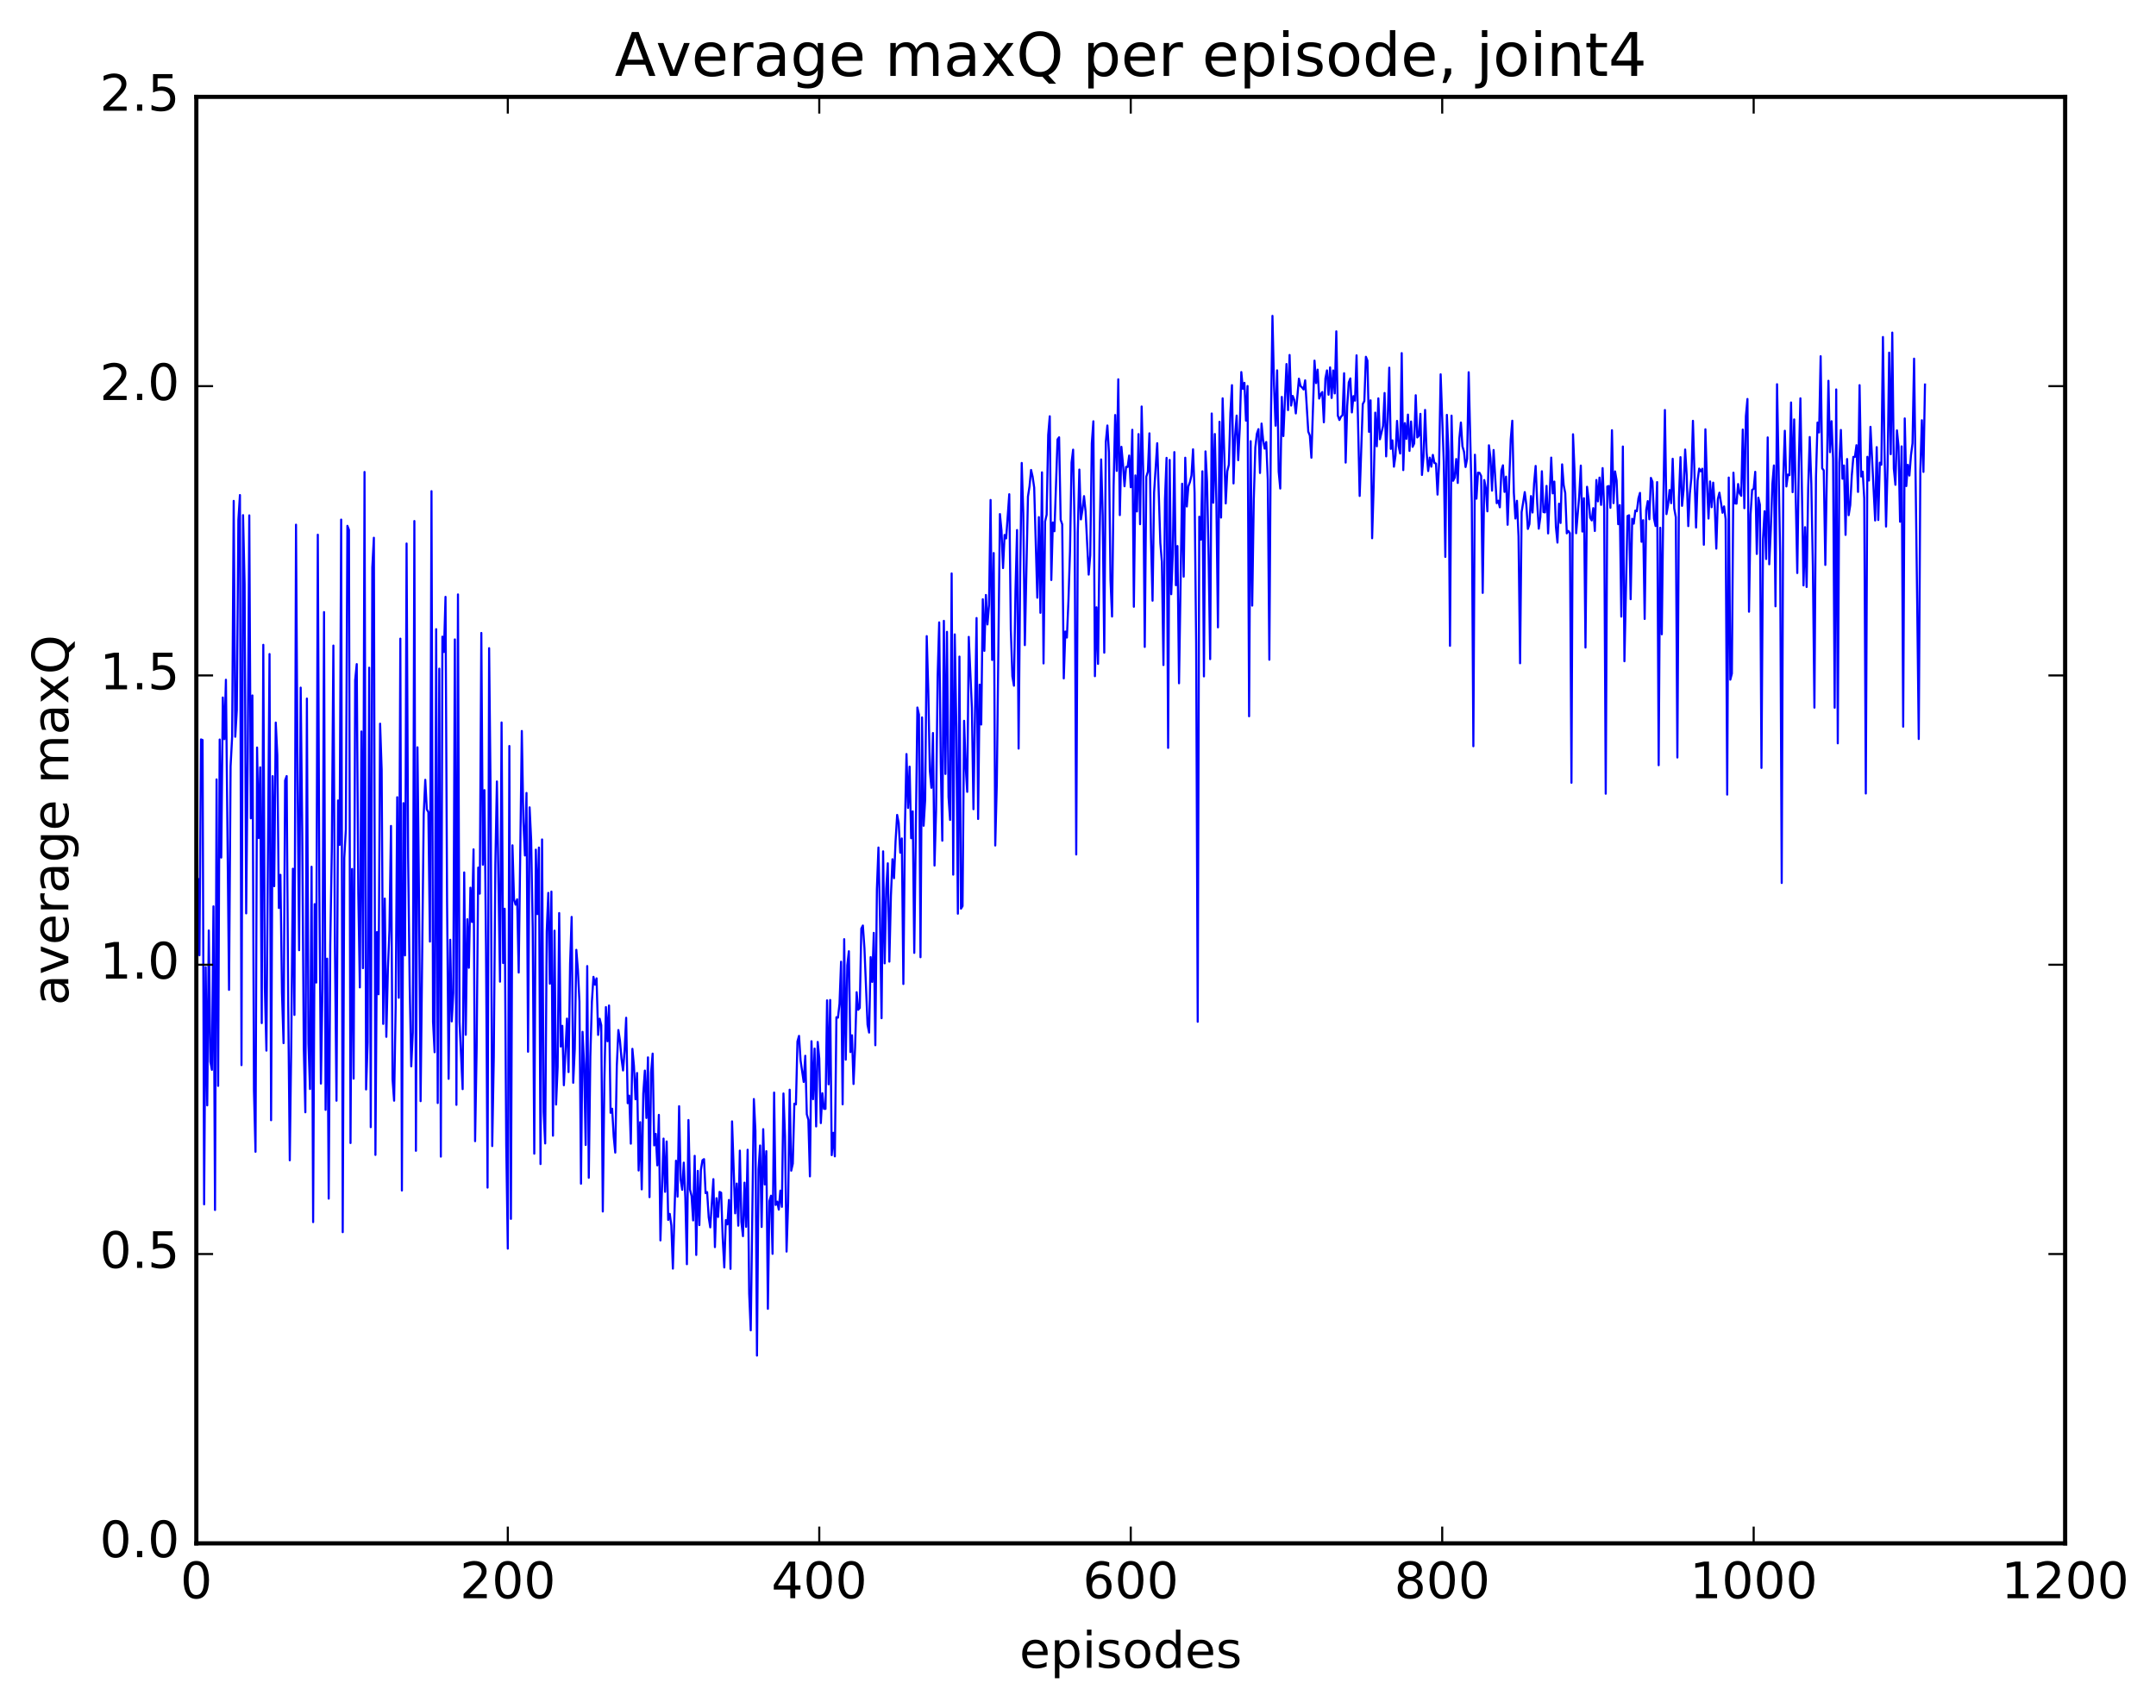 <?xml version="1.0" encoding="utf-8" standalone="no"?>
<!DOCTYPE svg PUBLIC "-//W3C//DTD SVG 1.1//EN"
  "http://www.w3.org/Graphics/SVG/1.1/DTD/svg11.dtd">
<!-- Created with matplotlib (http://matplotlib.org/) -->
<svg height="408pt" version="1.1" viewBox="0 0 515 408" width="515pt" xmlns="http://www.w3.org/2000/svg" xmlns:xlink="http://www.w3.org/1999/xlink">
 <defs>
  <style type="text/css">
*{stroke-linecap:butt;stroke-linejoin:round;stroke-miterlimit:100000;}
  </style>
 </defs>
 <g id="figure_1">
  <g id="patch_1">
   <path d="M 0 408.169 
L 515.768 408.169 
L 515.768 0 
L 0 0 
z
" style="fill:#ffffff;"/>
  </g>
  <g id="axes_1">
   <g id="patch_2">
    <path d="M 46.898 368.742 
L 493.298 368.742 
L 493.298 23.142 
L 46.898 23.142 
z
" style="fill:#ffffff;"/>
   </g>
   <g id="line2d_1">
    <path clip-path="url(#pb7179907a4)" d="M 47.27 210.047 
L 47.642 228.24 
L 48.014 176.662 
L 48.386 176.809 
L 48.758 287.751 
L 49.13 231.099 
L 49.502 264.099 
L 49.873 222.312 
L 50.245 253.659 
L 50.617 255.606 
L 50.989 216.553 
L 51.361 289.093 
L 51.733 186.225 
L 52.105 259.446 
L 52.477 176.69 
L 52.849 204.896 
L 53.221 166.652 
L 53.593 176.593 
L 53.965 162.409 
L 54.709 236.499 
L 55.081 183.086 
L 55.453 175.971 
L 55.825 119.677 
L 56.197 176.025 
L 56.569 169.634 
L 56.941 124.214 
L 57.313 118.279 
L 57.685 254.487 
L 58.057 123.08 
L 58.429 139.57 
L 58.801 218.23 
L 59.173 180.861 
L 59.545 123.134 
L 59.917 195.523 
L 60.289 166.16 
L 60.661 260.439 
L 61.033 275.187 
L 61.406 178.601 
L 61.778 200.237 
L 62.15 183.337 
L 62.522 244.445 
L 62.894 154.064 
L 63.266 235.967 
L 63.638 251.019 
L 64.382 156.265 
L 64.754 267.649 
L 65.126 185.44 
L 65.498 211.741 
L 65.87 172.641 
L 66.242 180.422 
L 66.614 216.949 
L 66.986 209.016 
L 67.358 237.252 
L 67.73 249.237 
L 68.102 186.469 
L 68.474 185.424 
L 68.846 239.963 
L 69.218 277.227 
L 69.59 247.71 
L 69.962 207.559 
L 70.334 242.487 
L 70.706 125.362 
L 71.078 186.079 
L 71.45 227.028 
L 71.822 164.291 
L 72.194 199.054 
L 72.566 250.469 
L 72.938 265.755 
L 73.309 166.907 
L 73.681 249.289 
L 74.053 260.195 
L 74.425 207.086 
L 74.797 291.991 
L 75.169 216.021 
L 75.541 234.762 
L 75.913 127.751 
L 76.285 213.295 
L 76.657 258.899 
L 77.029 236.19 
L 77.401 146.241 
L 77.773 265.173 
L 78.145 229.049 
L 78.517 286.384 
L 78.889 225.874 
L 79.261 202.717 
L 79.633 154.242 
L 80.005 226.128 
L 80.377 262.987 
L 80.749 191.249 
L 81.121 201.875 
L 81.493 124.144 
L 81.865 294.401 
L 82.237 205.012 
L 82.609 198.237 
L 82.981 125.635 
L 83.353 126.601 
L 83.725 273.098 
L 84.097 207.624 
L 84.469 257.715 
L 84.841 162.495 
L 85.213 158.673 
L 85.585 213.36 
L 85.957 235.917 
L 86.329 174.771 
L 86.701 231.323 
L 87.073 112.764 
L 87.445 260.297 
L 87.817 249.082 
L 88.189 159.525 
L 88.561 269.304 
L 88.933 135.553 
L 89.305 128.481 
L 89.677 275.934 
L 90.049 222.689 
L 90.421 237.554 
L 90.793 172.906 
L 91.165 183.91 
L 91.537 244.639 
L 91.909 214.692 
L 92.281 247.727 
L 92.653 231.681 
L 93.025 222.275 
L 93.397 197.336 
L 93.769 257.843 
L 94.141 262.985 
L 94.513 240.457 
L 94.885 190.471 
L 95.257 238.398 
L 95.629 152.587 
L 96.001 284.44 
L 96.374 191.89 
L 96.746 228.267 
L 97.118 129.859 
L 97.49 204.865 
L 97.862 235.574 
L 98.234 254.78 
L 98.606 246.649 
L 98.978 124.487 
L 99.35 274.954 
L 99.722 178.552 
L 100.094 215.034 
L 100.466 263.094 
L 101.21 194.631 
L 101.582 186.321 
L 101.954 193.387 
L 102.326 194.056 
L 102.698 224.972 
L 103.07 117.353 
L 103.442 244.167 
L 103.814 251.406 
L 104.186 150.328 
L 104.558 263.539 
L 104.93 159.758 
L 105.302 276.344 
L 105.674 152.109 
L 106.046 155.773 
L 106.418 142.602 
L 106.79 215.331 
L 107.162 257.758 
L 107.534 224.527 
L 107.906 244.039 
L 108.278 237.295 
L 108.65 152.772 
L 109.022 263.974 
L 109.394 142.022 
L 109.766 244.195 
L 110.51 260.225 
L 110.882 208.444 
L 111.254 247.234 
L 111.626 219.624 
L 111.998 231.224 
L 112.37 212.092 
L 112.742 220.29 
L 113.114 202.935 
L 113.486 272.653 
L 113.858 250.41 
L 114.23 207.291 
L 114.602 213.519 
L 114.974 151.228 
L 115.346 206.607 
L 115.718 188.779 
L 116.09 226.176 
L 116.462 283.751 
L 116.834 154.867 
L 117.206 191.116 
L 117.578 273.823 
L 117.95 252.554 
L 118.322 206.603 
L 118.694 186.711 
L 119.438 234.547 
L 119.809 172.616 
L 120.181 230.094 
L 120.553 217.125 
L 120.925 273.6 
L 121.297 298.334 
L 121.669 178.239 
L 122.041 291.223 
L 122.413 201.969 
L 122.785 214.907 
L 123.157 216.149 
L 123.529 214.871 
L 123.901 232.366 
L 124.645 174.651 
L 125.017 196.332 
L 125.389 204.394 
L 125.761 189.459 
L 126.133 251.283 
L 126.505 192.897 
L 126.877 200.664 
L 127.249 221.819 
L 127.621 275.642 
L 127.993 203.008 
L 128.365 218.401 
L 128.738 202.504 
L 129.109 278.122 
L 129.482 200.564 
L 129.853 265.69 
L 130.226 273.197 
L 130.597 222.543 
L 130.97 213.334 
L 131.341 235.036 
L 131.714 213.022 
L 132.085 271.347 
L 132.458 222.355 
L 132.829 263.912 
L 133.202 254.954 
L 133.573 218.153 
L 133.946 250.043 
L 134.317 245.098 
L 134.69 259.289 
L 135.434 243.369 
L 135.805 256.141 
L 136.178 230.258 
L 136.549 219.075 
L 136.922 258.701 
L 137.293 250.679 
L 137.666 226.94 
L 138.037 231.624 
L 138.41 239.29 
L 138.781 282.818 
L 139.154 246.532 
L 139.525 254.374 
L 139.898 273.564 
L 140.269 230.819 
L 140.642 281.399 
L 141.013 252.391 
L 141.386 239.341 
L 141.757 233.389 
L 142.13 235.269 
L 142.501 233.753 
L 142.874 247.269 
L 143.245 243.398 
L 143.618 244.949 
L 143.989 289.461 
L 144.362 258.517 
L 144.733 240.618 
L 145.106 248.787 
L 145.477 240.237 
L 145.85 265.877 
L 146.221 264.901 
L 146.594 271.536 
L 146.965 275.386 
L 147.338 254.658 
L 147.709 246.106 
L 148.082 248.566 
L 148.453 252.895 
L 148.826 255.761 
L 149.197 250.987 
L 149.57 243.169 
L 149.941 263.581 
L 150.314 261.773 
L 150.685 273.256 
L 151.058 250.592 
L 151.429 254.653 
L 151.802 262.654 
L 152.173 256.367 
L 152.546 279.662 
L 152.917 268.115 
L 153.29 284.173 
L 153.661 261.288 
L 154.034 255.789 
L 154.405 267.115 
L 154.778 252.632 
L 155.149 286.033 
L 155.522 256.26 
L 155.893 251.734 
L 156.266 273.663 
L 156.637 270.917 
L 157.01 278.432 
L 157.381 266.37 
L 157.754 296.366 
L 158.498 272.038 
L 158.869 284.765 
L 159.242 272.724 
L 159.613 291.462 
L 159.986 290.025 
L 160.357 292.783 
L 160.73 303.105 
L 161.474 277.329 
L 161.845 285.903 
L 162.218 264.301 
L 162.589 281.861 
L 162.962 284.276 
L 163.333 277.784 
L 163.706 286.184 
L 164.077 302.055 
L 164.45 267.601 
L 164.821 284.229 
L 165.194 285.731 
L 165.565 291.591 
L 165.938 276.16 
L 166.31 299.839 
L 166.681 279.752 
L 167.054 292.71 
L 167.425 279.472 
L 167.798 277.203 
L 168.169 276.948 
L 168.542 285.065 
L 168.913 284.829 
L 169.286 290.833 
L 169.657 293.25 
L 170.401 281.73 
L 170.774 297.967 
L 171.145 286.277 
L 171.518 290.765 
L 171.889 284.772 
L 172.262 284.98 
L 172.633 295.824 
L 173.006 302.834 
L 173.377 291.505 
L 173.75 292.533 
L 174.121 286.703 
L 174.494 303.163 
L 174.865 267.925 
L 175.609 289.897 
L 175.982 282.78 
L 176.353 292.85 
L 176.726 274.909 
L 177.097 291.939 
L 177.47 295.351 
L 177.841 282.566 
L 178.214 293.123 
L 178.585 274.701 
L 178.958 309.113 
L 179.329 317.853 
L 180.073 262.59 
L 180.446 270.193 
L 180.817 323.885 
L 181.19 279.392 
L 181.561 273.682 
L 181.934 293.155 
L 182.305 269.786 
L 182.678 282.996 
L 183.049 275.045 
L 183.422 312.706 
L 183.793 286.959 
L 184.166 285.683 
L 184.537 299.574 
L 184.91 261.039 
L 185.281 287.894 
L 185.654 287.101 
L 186.025 288.999 
L 186.398 284.474 
L 186.769 288.345 
L 187.142 261.258 
L 187.513 271.432 
L 187.886 299.033 
L 188.257 287.421 
L 188.63 260.36 
L 189.001 279.703 
L 189.374 278.023 
L 189.745 263.698 
L 190.118 263.868 
L 190.489 248.823 
L 190.862 247.497 
L 191.233 253.387 
L 191.977 258.508 
L 192.35 252.252 
L 192.721 266.227 
L 193.094 267.572 
L 193.465 281.064 
L 193.838 248.774 
L 194.209 262.626 
L 194.582 250.529 
L 194.953 269.136 
L 195.326 248.947 
L 195.697 252.897 
L 196.07 268.335 
L 196.441 261.201 
L 196.814 264.932 
L 197.185 264.94 
L 197.558 239.008 
L 197.929 259.07 
L 198.302 238.92 
L 198.673 275.997 
L 199.046 270.654 
L 199.417 276.287 
L 199.79 243.042 
L 200.161 243.153 
L 200.534 239.808 
L 200.905 229.778 
L 201.278 263.857 
L 201.649 224.39 
L 202.022 253.188 
L 202.393 230.643 
L 202.766 227.276 
L 203.137 251.363 
L 203.51 247.348 
L 203.881 258.997 
L 204.254 250.262 
L 204.625 237.062 
L 204.998 241.267 
L 205.369 240.809 
L 205.742 221.865 
L 206.113 221.129 
L 206.486 226.548 
L 207.23 244.81 
L 207.601 246.711 
L 207.974 228.677 
L 208.345 234.602 
L 208.718 222.887 
L 209.089 249.733 
L 209.462 212.402 
L 209.833 202.493 
L 210.206 219.563 
L 210.577 243.277 
L 210.95 203.407 
L 211.321 230.167 
L 211.694 212.329 
L 212.065 206.265 
L 212.438 229.765 
L 212.81 214.088 
L 213.181 205.292 
L 213.554 209.826 
L 213.925 200.921 
L 214.298 194.703 
L 214.669 196.636 
L 215.042 203.727 
L 215.413 200.324 
L 215.786 235.104 
L 216.157 197.734 
L 216.53 180.161 
L 216.901 193.04 
L 217.274 183.176 
L 217.645 200.267 
L 218.018 193.851 
L 218.389 227.667 
L 219.133 169.041 
L 219.506 170.746 
L 219.877 228.703 
L 220.25 171.406 
L 220.621 197.296 
L 220.994 191.084 
L 221.365 151.988 
L 221.738 165.03 
L 222.109 184.17 
L 222.482 188.224 
L 222.853 175.135 
L 223.226 206.805 
L 223.597 193.646 
L 223.97 161.636 
L 224.341 148.7 
L 224.714 182.025 
L 225.085 200.867 
L 225.458 148.336 
L 225.829 184.916 
L 226.202 150.962 
L 226.573 190.388 
L 226.946 195.904 
L 227.317 137.006 
L 227.69 208.977 
L 228.061 151.573 
L 228.434 173.521 
L 228.805 218.302 
L 229.178 156.875 
L 229.549 217.101 
L 229.922 216.495 
L 230.293 172.217 
L 230.666 183.062 
L 231.037 189.195 
L 231.41 152.167 
L 232.154 169.183 
L 232.525 193.34 
L 233.269 147.662 
L 233.642 195.673 
L 234.013 163.572 
L 234.386 173.11 
L 234.757 143.18 
L 235.13 155.509 
L 235.501 142.151 
L 235.874 149.199 
L 236.245 144.605 
L 236.618 119.455 
L 236.989 157.681 
L 237.362 132.131 
L 237.733 202.013 
L 238.106 187.202 
L 238.85 122.823 
L 239.221 126.693 
L 239.594 135.731 
L 239.965 127.81 
L 240.338 128.644 
L 241.082 118.083 
L 241.453 150.475 
L 241.826 161.591 
L 242.197 163.837 
L 242.57 140.963 
L 242.941 126.64 
L 243.314 178.857 
L 243.685 137.357 
L 244.058 110.609 
L 244.429 122.662 
L 244.802 154.136 
L 245.546 118.648 
L 245.917 116.217 
L 246.29 112.285 
L 246.661 113.889 
L 247.034 116.502 
L 247.778 142.807 
L 248.149 123.554 
L 248.522 146.416 
L 248.893 112.853 
L 249.266 158.511 
L 249.637 124.602 
L 250.01 122.983 
L 250.381 103.916 
L 250.754 99.458 
L 251.125 138.58 
L 251.498 124.831 
L 251.869 126.929 
L 252.613 104.994 
L 252.986 104.482 
L 253.357 124.179 
L 253.73 125.277 
L 254.101 162.095 
L 254.474 150.893 
L 254.845 152.327 
L 255.218 143.498 
L 255.589 131.686 
L 255.962 110.495 
L 256.334 107.433 
L 256.705 127.254 
L 257.077 204.163 
L 257.45 127.285 
L 257.822 112.192 
L 258.193 124.1 
L 258.565 121.775 
L 258.938 118.538 
L 259.31 122.168 
L 260.053 137.293 
L 260.425 132.69 
L 260.798 105.919 
L 261.17 100.656 
L 261.541 161.559 
L 261.913 145.105 
L 262.286 158.621 
L 262.658 128.139 
L 263.029 109.771 
L 263.401 123.157 
L 263.774 155.943 
L 264.146 105.584 
L 264.517 101.662 
L 264.889 108.064 
L 265.262 138.589 
L 265.634 147.309 
L 266.005 116.113 
L 266.377 99.158 
L 266.75 112.509 
L 267.122 90.625 
L 267.493 123.072 
L 267.865 106.748 
L 268.238 110.832 
L 268.61 116.186 
L 268.981 111.555 
L 269.353 111.576 
L 269.726 108.839 
L 270.098 116.418 
L 270.469 102.686 
L 270.841 144.967 
L 271.214 113.584 
L 271.586 122.199 
L 271.957 103.717 
L 272.329 125.243 
L 272.702 97.122 
L 273.074 112.762 
L 273.445 154.564 
L 273.817 113.894 
L 274.19 112.714 
L 274.562 103.533 
L 274.933 128.437 
L 275.305 143.521 
L 275.678 117.652 
L 276.421 105.898 
L 277.166 129.756 
L 277.538 134.283 
L 277.909 158.898 
L 278.281 119.193 
L 278.654 109.395 
L 279.026 178.69 
L 279.397 109.887 
L 279.769 141.976 
L 280.142 132.452 
L 280.514 108.018 
L 280.885 139.821 
L 281.257 130.463 
L 281.63 163.252 
L 282.373 115.576 
L 282.745 137.778 
L 283.118 109.363 
L 283.49 121.016 
L 283.861 116.202 
L 284.233 115.197 
L 284.606 113.605 
L 284.978 107.355 
L 285.349 117.694 
L 285.721 153.624 
L 286.094 244.125 
L 286.466 123.462 
L 286.837 128.939 
L 287.209 112.602 
L 287.582 161.607 
L 287.954 107.849 
L 288.325 115.024 
L 288.697 132.828 
L 289.07 157.481 
L 289.442 98.793 
L 289.813 120.115 
L 290.185 103.693 
L 290.558 120.164 
L 290.93 149.891 
L 291.301 100.777 
L 291.673 123.66 
L 292.046 95.169 
L 292.789 120.281 
L 293.161 112.591 
L 293.534 111.036 
L 293.906 98.572 
L 294.277 92.023 
L 294.649 115.504 
L 295.022 104.134 
L 295.394 99.292 
L 295.765 109.951 
L 296.137 102.312 
L 296.51 88.895 
L 296.882 92.924 
L 297.253 91.464 
L 297.625 100.502 
L 297.998 92.226 
L 298.37 171.135 
L 298.741 105.412 
L 299.113 144.698 
L 299.486 119.421 
L 299.858 106.877 
L 300.229 103.644 
L 300.601 102.533 
L 300.974 113.006 
L 301.346 101.198 
L 301.717 105.117 
L 302.089 107.19 
L 302.462 105.607 
L 302.834 114.656 
L 303.205 157.629 
L 303.577 100.408 
L 303.95 75.468 
L 304.322 92.061 
L 304.693 101.708 
L 305.065 88.491 
L 305.438 112.697 
L 305.81 116.726 
L 306.182 94.832 
L 306.553 104.195 
L 307.298 86.977 
L 307.67 97.983 
L 308.041 84.811 
L 308.413 96.907 
L 308.786 94.597 
L 309.158 95.546 
L 309.529 98.777 
L 310.274 90.474 
L 310.646 92.232 
L 311.017 92.569 
L 311.389 93.058 
L 311.762 90.874 
L 312.505 103.128 
L 312.877 104.062 
L 313.25 109.361 
L 313.993 86.162 
L 314.365 91.527 
L 314.738 88.319 
L 315.11 95.224 
L 315.481 94.193 
L 315.853 93.66 
L 316.226 100.894 
L 316.598 90.424 
L 316.969 88.5 
L 317.341 94.31 
L 317.714 87.784 
L 318.086 95.086 
L 318.457 88.508 
L 318.829 93.993 
L 319.202 79.167 
L 319.574 99.313 
L 319.945 100.352 
L 320.317 99.543 
L 320.69 99.22 
L 321.062 89.174 
L 321.433 110.527 
L 321.805 97.023 
L 322.178 91.37 
L 322.55 90.413 
L 322.921 98.541 
L 323.293 94.642 
L 323.666 95.735 
L 324.038 84.899 
L 324.781 118.497 
L 325.526 96.541 
L 325.897 95.831 
L 326.269 85.247 
L 326.642 86.185 
L 327.014 103.181 
L 327.385 95.648 
L 327.757 128.599 
L 328.13 115.946 
L 328.502 98.591 
L 328.873 106.638 
L 329.245 95.179 
L 329.618 104.953 
L 330.361 101.799 
L 330.733 93.896 
L 331.106 109.04 
L 331.478 100.059 
L 331.849 87.847 
L 332.221 107.249 
L 332.594 105.211 
L 332.966 111.507 
L 333.337 108.877 
L 333.709 100.562 
L 334.082 106.573 
L 334.454 108.359 
L 334.825 84.366 
L 335.197 112.321 
L 335.57 101.094 
L 335.942 104.851 
L 336.313 99.055 
L 336.685 107.734 
L 337.058 100.709 
L 337.43 106.765 
L 337.801 105.96 
L 338.173 94.433 
L 338.546 104.523 
L 338.918 104.092 
L 339.289 98.875 
L 339.661 113.48 
L 340.034 109.033 
L 340.406 97.944 
L 340.777 108.16 
L 341.149 112.546 
L 341.522 109.334 
L 341.894 111.503 
L 342.265 108.682 
L 342.637 110.603 
L 343.01 110.761 
L 343.382 118.17 
L 343.753 110.708 
L 344.125 89.43 
L 344.87 110.257 
L 345.241 133.061 
L 345.613 99.124 
L 345.986 107.859 
L 346.358 154.3 
L 346.729 99.304 
L 347.101 114.875 
L 347.474 114.134 
L 347.846 109.667 
L 348.217 115.388 
L 348.589 104.801 
L 348.962 100.949 
L 349.334 106.644 
L 349.705 107.924 
L 350.077 111.589 
L 350.45 109.609 
L 350.822 88.935 
L 351.565 120.155 
L 351.938 178.297 
L 352.31 108.649 
L 352.682 119.147 
L 353.053 112.923 
L 353.425 112.984 
L 353.798 113.732 
L 354.17 141.658 
L 354.541 114.691 
L 354.913 116.572 
L 355.286 122.169 
L 355.658 106.389 
L 356.029 109.478 
L 356.401 117.231 
L 356.774 107.513 
L 357.517 120.221 
L 357.889 119.63 
L 358.262 121.211 
L 358.634 112.407 
L 359.005 111.168 
L 359.377 117.528 
L 359.75 113.885 
L 360.122 125.384 
L 360.865 104.978 
L 361.238 100.52 
L 361.61 117.71 
L 361.981 123.878 
L 362.353 119.65 
L 362.726 128.125 
L 363.098 158.472 
L 363.469 122.362 
L 364.214 117.573 
L 364.586 120.592 
L 364.957 126.377 
L 365.329 125.23 
L 365.702 118.522 
L 366.074 122.452 
L 366.445 115.493 
L 366.817 111.325 
L 367.19 120.14 
L 367.562 126.319 
L 367.933 123.567 
L 368.305 112.594 
L 368.678 122.343 
L 369.05 122.429 
L 369.421 116.09 
L 369.793 127.448 
L 370.538 109.332 
L 370.909 117.875 
L 371.281 115.063 
L 371.654 125.841 
L 372.026 129.64 
L 372.397 120.341 
L 372.769 124.954 
L 373.142 110.947 
L 373.514 115.918 
L 373.885 117.803 
L 374.257 127.431 
L 374.63 126.852 
L 375.002 127.373 
L 375.373 187.02 
L 375.745 103.756 
L 376.118 112.796 
L 376.49 127.405 
L 377.233 118.364 
L 377.606 111.234 
L 377.978 126.997 
L 378.349 119.036 
L 378.721 154.716 
L 379.094 116.304 
L 379.466 119.31 
L 379.837 123.698 
L 380.209 124.338 
L 380.582 121.4 
L 380.954 126.866 
L 381.325 114.685 
L 381.697 119.79 
L 382.07 114.112 
L 382.442 120.635 
L 382.813 111.842 
L 383.185 121.387 
L 383.558 189.636 
L 383.93 116.235 
L 384.301 116.124 
L 384.673 121.33 
L 385.046 102.785 
L 385.418 120.211 
L 385.789 112.634 
L 386.161 114.813 
L 386.534 125.243 
L 386.906 120.673 
L 387.277 147.324 
L 387.649 106.682 
L 388.022 157.989 
L 388.765 123.281 
L 389.137 123.108 
L 389.51 143.164 
L 389.882 123.945 
L 390.253 125.122 
L 390.625 121.982 
L 390.998 122.148 
L 391.37 119.077 
L 391.741 117.763 
L 392.113 129.446 
L 392.486 124.287 
L 392.858 147.882 
L 393.229 121.884 
L 393.601 119.72 
L 393.974 124.068 
L 394.346 114.18 
L 394.717 115.106 
L 395.089 123.861 
L 395.462 125.674 
L 395.834 115.181 
L 396.205 182.827 
L 396.577 126.091 
L 396.95 151.542 
L 397.322 119.729 
L 397.693 97.959 
L 398.065 122.839 
L 398.438 120.719 
L 398.81 117.072 
L 399.182 120.222 
L 399.553 109.607 
L 399.925 121.504 
L 400.298 123.578 
L 400.67 180.986 
L 401.041 118.899 
L 401.413 109.224 
L 401.786 120.863 
L 402.158 116.995 
L 402.529 107.403 
L 402.901 113.626 
L 403.274 125.704 
L 403.646 117.958 
L 404.017 114.133 
L 404.389 100.541 
L 405.134 126.041 
L 405.505 114.82 
L 405.877 111.961 
L 406.25 112.615 
L 406.622 111.988 
L 406.993 130.153 
L 407.365 102.569 
L 407.738 115.243 
L 408.11 123.894 
L 408.481 115.027 
L 408.853 121.192 
L 409.226 115.319 
L 409.598 120.855 
L 409.969 131.081 
L 410.341 119.214 
L 410.714 117.712 
L 411.457 122.517 
L 411.829 120.99 
L 412.202 124.038 
L 412.574 189.847 
L 412.945 114.099 
L 413.317 162.388 
L 413.69 160.926 
L 414.062 112.932 
L 414.433 120.277 
L 414.805 120.334 
L 415.178 115.643 
L 415.55 117.878 
L 415.921 118.47 
L 416.293 102.633 
L 416.666 121.424 
L 417.038 99.442 
L 417.409 95.325 
L 417.781 146.158 
L 418.154 122.958 
L 418.526 117.041 
L 418.897 116.793 
L 419.269 112.728 
L 419.642 132.354 
L 420.014 118.914 
L 420.385 120.585 
L 420.757 183.476 
L 421.13 128.77 
L 421.502 122.138 
L 421.873 133.562 
L 422.245 104.506 
L 422.618 134.825 
L 422.99 126.665 
L 423.361 115.692 
L 423.733 111.205 
L 424.106 144.86 
L 424.478 91.799 
L 425.221 132.312 
L 425.594 210.965 
L 425.966 113.972 
L 426.337 102.916 
L 426.709 116.229 
L 427.082 113.387 
L 427.454 113.539 
L 427.825 96.158 
L 428.197 117.597 
L 428.57 100.208 
L 429.313 136.911 
L 429.685 110.475 
L 430.058 95.166 
L 430.801 139.876 
L 431.173 125.962 
L 431.546 140.242 
L 431.918 116.621 
L 432.289 104.412 
L 432.661 115.54 
L 433.034 135.257 
L 433.406 169.071 
L 433.777 114.081 
L 434.149 100.956 
L 434.522 103.324 
L 434.894 85.113 
L 435.265 111.909 
L 435.637 112.371 
L 436.01 134.975 
L 436.753 90.979 
L 437.125 108.04 
L 437.498 100.637 
L 437.87 109.596 
L 438.241 169.094 
L 438.613 93.045 
L 438.986 177.602 
L 439.358 110.508 
L 439.729 102.728 
L 440.101 114.388 
L 440.474 111.21 
L 440.846 127.798 
L 441.217 109.675 
L 441.589 123.096 
L 441.962 120.705 
L 442.334 113.618 
L 442.705 109.169 
L 443.077 109.162 
L 443.45 106.365 
L 443.822 117.533 
L 444.193 92.023 
L 444.565 113.853 
L 444.938 112.683 
L 445.31 119.103 
L 445.682 189.587 
L 446.053 109.146 
L 446.425 114.815 
L 446.798 101.978 
L 447.541 116.854 
L 447.913 124.358 
L 448.286 106.833 
L 448.658 124.248 
L 449.029 110.545 
L 449.401 111.035 
L 449.774 80.518 
L 450.146 107.644 
L 450.517 125.807 
L 450.889 111.216 
L 451.262 84.251 
L 451.634 108.517 
L 452.005 79.463 
L 452.377 111.952 
L 452.75 115.832 
L 453.122 102.83 
L 453.493 106.602 
L 453.865 124.659 
L 454.238 106.649 
L 454.61 173.615 
L 454.981 99.972 
L 455.353 116.136 
L 455.726 111.051 
L 456.098 113.624 
L 456.469 108.781 
L 456.841 105.917 
L 457.214 85.69 
L 457.957 144.111 
L 458.329 176.563 
L 458.702 112.566 
L 459.074 100.404 
L 459.445 112.751 
L 459.817 91.876 
L 459.817 91.876 
" style="fill:none;stroke:#0000ff;stroke-linecap:square;stroke-width:0.5;"/>
   </g>
   <g id="patch_3">
    <path d="M 46.898 368.742 
L 46.898 23.142 
" style="fill:none;stroke:#000000;stroke-linecap:square;stroke-linejoin:miter;"/>
   </g>
   <g id="patch_4">
    <path d="M 493.298 368.742 
L 493.298 23.142 
" style="fill:none;stroke:#000000;stroke-linecap:square;stroke-linejoin:miter;"/>
   </g>
   <g id="patch_5">
    <path d="M 46.898 368.742 
L 493.298 368.742 
" style="fill:none;stroke:#000000;stroke-linecap:square;stroke-linejoin:miter;"/>
   </g>
   <g id="patch_6">
    <path d="M 46.898 23.142 
L 493.298 23.142 
" style="fill:none;stroke:#000000;stroke-linecap:square;stroke-linejoin:miter;"/>
   </g>
   <g id="matplotlib.axis_1">
    <g id="xtick_1">
     <g id="line2d_2">
      <defs>
       <path d="M 0 0 
L 0 -4 
" id="mc42d81609d" style="stroke:#000000;stroke-width:0.5;"/>
      </defs>
      <g>
       <use style="stroke:#000000;stroke-width:0.5;" x="46.898" xlink:href="#mc42d81609d" y="368.742"/>
      </g>
     </g>
     <g id="line2d_3">
      <defs>
       <path d="M 0 0 
L 0 4 
" id="mb283b08e21" style="stroke:#000000;stroke-width:0.5;"/>
      </defs>
      <g>
       <use style="stroke:#000000;stroke-width:0.5;" x="46.898" xlink:href="#mb283b08e21" y="23.142"/>
      </g>
     </g>
     <g id="text_1">
      <!-- 0 -->
      <defs>
       <path d="M 31.781 66.406 
Q 24.172 66.406 20.328 58.906 
Q 16.5 51.422 16.5 36.375 
Q 16.5 21.391 20.328 13.891 
Q 24.172 6.391 31.781 6.391 
Q 39.453 6.391 43.281 13.891 
Q 47.125 21.391 47.125 36.375 
Q 47.125 51.422 43.281 58.906 
Q 39.453 66.406 31.781 66.406 
M 31.781 74.219 
Q 44.047 74.219 50.516 64.516 
Q 56.984 54.828 56.984 36.375 
Q 56.984 17.969 50.516 8.266 
Q 44.047 -1.422 31.781 -1.422 
Q 19.531 -1.422 13.062 8.266 
Q 6.594 17.969 6.594 36.375 
Q 6.594 54.828 13.062 64.516 
Q 19.531 74.219 31.781 74.219 
" id="BitstreamVeraSans-Roman-30"/>
      </defs>
      <g transform="translate(43.08 381.86)scale(0.12 -0.12)">
       <use xlink:href="#BitstreamVeraSans-Roman-30"/>
      </g>
     </g>
    </g>
    <g id="xtick_2">
     <g id="line2d_4">
      <g>
       <use style="stroke:#000000;stroke-width:0.5;" x="121.297" xlink:href="#mc42d81609d" y="368.742"/>
      </g>
     </g>
     <g id="line2d_5">
      <g>
       <use style="stroke:#000000;stroke-width:0.5;" x="121.297" xlink:href="#mb283b08e21" y="23.142"/>
      </g>
     </g>
     <g id="text_2">
      <!-- 200 -->
      <defs>
       <path d="M 19.188 8.297 
L 53.609 8.297 
L 53.609 0 
L 7.328 0 
L 7.328 8.297 
Q 12.938 14.109 22.625 23.891 
Q 32.328 33.688 34.812 36.531 
Q 39.547 41.844 41.422 45.531 
Q 43.312 49.219 43.312 52.781 
Q 43.312 58.594 39.234 62.25 
Q 35.156 65.922 28.609 65.922 
Q 23.969 65.922 18.812 64.312 
Q 13.672 62.703 7.812 59.422 
L 7.812 69.391 
Q 13.766 71.781 18.938 73 
Q 24.125 74.219 28.422 74.219 
Q 39.75 74.219 46.484 68.547 
Q 53.219 62.891 53.219 53.422 
Q 53.219 48.922 51.531 44.891 
Q 49.859 40.875 45.406 35.406 
Q 44.188 33.984 37.641 27.219 
Q 31.109 20.453 19.188 8.297 
" id="BitstreamVeraSans-Roman-32"/>
      </defs>
      <g transform="translate(109.845 381.86)scale(0.12 -0.12)">
       <use xlink:href="#BitstreamVeraSans-Roman-32"/>
       <use x="63.623" xlink:href="#BitstreamVeraSans-Roman-30"/>
       <use x="127.246" xlink:href="#BitstreamVeraSans-Roman-30"/>
      </g>
     </g>
    </g>
    <g id="xtick_3">
     <g id="line2d_6">
      <g>
       <use style="stroke:#000000;stroke-width:0.5;" x="195.697" xlink:href="#mc42d81609d" y="368.742"/>
      </g>
     </g>
     <g id="line2d_7">
      <g>
       <use style="stroke:#000000;stroke-width:0.5;" x="195.697" xlink:href="#mb283b08e21" y="23.142"/>
      </g>
     </g>
     <g id="text_3">
      <!-- 400 -->
      <defs>
       <path d="M 37.797 64.312 
L 12.891 25.391 
L 37.797 25.391 
z
M 35.203 72.906 
L 47.609 72.906 
L 47.609 25.391 
L 58.016 25.391 
L 58.016 17.188 
L 47.609 17.188 
L 47.609 0 
L 37.797 0 
L 37.797 17.188 
L 4.891 17.188 
L 4.891 26.703 
z
" id="BitstreamVeraSans-Roman-34"/>
      </defs>
      <g transform="translate(184.245 381.86)scale(0.12 -0.12)">
       <use xlink:href="#BitstreamVeraSans-Roman-34"/>
       <use x="63.623" xlink:href="#BitstreamVeraSans-Roman-30"/>
       <use x="127.246" xlink:href="#BitstreamVeraSans-Roman-30"/>
      </g>
     </g>
    </g>
    <g id="xtick_4">
     <g id="line2d_8">
      <g>
       <use style="stroke:#000000;stroke-width:0.5;" x="270.098" xlink:href="#mc42d81609d" y="368.742"/>
      </g>
     </g>
     <g id="line2d_9">
      <g>
       <use style="stroke:#000000;stroke-width:0.5;" x="270.098" xlink:href="#mb283b08e21" y="23.142"/>
      </g>
     </g>
     <g id="text_4">
      <!-- 600 -->
      <defs>
       <path d="M 33.016 40.375 
Q 26.375 40.375 22.484 35.828 
Q 18.609 31.297 18.609 23.391 
Q 18.609 15.531 22.484 10.953 
Q 26.375 6.391 33.016 6.391 
Q 39.656 6.391 43.531 10.953 
Q 47.406 15.531 47.406 23.391 
Q 47.406 31.297 43.531 35.828 
Q 39.656 40.375 33.016 40.375 
M 52.594 71.297 
L 52.594 62.312 
Q 48.875 64.062 45.094 64.984 
Q 41.312 65.922 37.594 65.922 
Q 27.828 65.922 22.672 59.328 
Q 17.531 52.734 16.797 39.406 
Q 19.672 43.656 24.016 45.922 
Q 28.375 48.188 33.594 48.188 
Q 44.578 48.188 50.953 41.516 
Q 57.328 34.859 57.328 23.391 
Q 57.328 12.156 50.688 5.359 
Q 44.047 -1.422 33.016 -1.422 
Q 20.359 -1.422 13.672 8.266 
Q 6.984 17.969 6.984 36.375 
Q 6.984 53.656 15.188 63.938 
Q 23.391 74.219 37.203 74.219 
Q 40.922 74.219 44.703 73.484 
Q 48.484 72.75 52.594 71.297 
" id="BitstreamVeraSans-Roman-36"/>
      </defs>
      <g transform="translate(258.645 381.86)scale(0.12 -0.12)">
       <use xlink:href="#BitstreamVeraSans-Roman-36"/>
       <use x="63.623" xlink:href="#BitstreamVeraSans-Roman-30"/>
       <use x="127.246" xlink:href="#BitstreamVeraSans-Roman-30"/>
      </g>
     </g>
    </g>
    <g id="xtick_5">
     <g id="line2d_10">
      <g>
       <use style="stroke:#000000;stroke-width:0.5;" x="344.498" xlink:href="#mc42d81609d" y="368.742"/>
      </g>
     </g>
     <g id="line2d_11">
      <g>
       <use style="stroke:#000000;stroke-width:0.5;" x="344.498" xlink:href="#mb283b08e21" y="23.142"/>
      </g>
     </g>
     <g id="text_5">
      <!-- 800 -->
      <defs>
       <path d="M 31.781 34.625 
Q 24.75 34.625 20.719 30.859 
Q 16.703 27.094 16.703 20.516 
Q 16.703 13.922 20.719 10.156 
Q 24.75 6.391 31.781 6.391 
Q 38.812 6.391 42.859 10.172 
Q 46.922 13.969 46.922 20.516 
Q 46.922 27.094 42.891 30.859 
Q 38.875 34.625 31.781 34.625 
M 21.922 38.812 
Q 15.578 40.375 12.031 44.719 
Q 8.5 49.078 8.5 55.328 
Q 8.5 64.062 14.719 69.141 
Q 20.953 74.219 31.781 74.219 
Q 42.672 74.219 48.875 69.141 
Q 55.078 64.062 55.078 55.328 
Q 55.078 49.078 51.531 44.719 
Q 48 40.375 41.703 38.812 
Q 48.828 37.156 52.797 32.312 
Q 56.781 27.484 56.781 20.516 
Q 56.781 9.906 50.312 4.234 
Q 43.844 -1.422 31.781 -1.422 
Q 19.734 -1.422 13.25 4.234 
Q 6.781 9.906 6.781 20.516 
Q 6.781 27.484 10.781 32.312 
Q 14.797 37.156 21.922 38.812 
M 18.312 54.391 
Q 18.312 48.734 21.844 45.562 
Q 25.391 42.391 31.781 42.391 
Q 38.141 42.391 41.719 45.562 
Q 45.312 48.734 45.312 54.391 
Q 45.312 60.062 41.719 63.234 
Q 38.141 66.406 31.781 66.406 
Q 25.391 66.406 21.844 63.234 
Q 18.312 60.062 18.312 54.391 
" id="BitstreamVeraSans-Roman-38"/>
      </defs>
      <g transform="translate(333.045 381.86)scale(0.12 -0.12)">
       <use xlink:href="#BitstreamVeraSans-Roman-38"/>
       <use x="63.623" xlink:href="#BitstreamVeraSans-Roman-30"/>
       <use x="127.246" xlink:href="#BitstreamVeraSans-Roman-30"/>
      </g>
     </g>
    </g>
    <g id="xtick_6">
     <g id="line2d_12">
      <g>
       <use style="stroke:#000000;stroke-width:0.5;" x="418.897" xlink:href="#mc42d81609d" y="368.742"/>
      </g>
     </g>
     <g id="line2d_13">
      <g>
       <use style="stroke:#000000;stroke-width:0.5;" x="418.897" xlink:href="#mb283b08e21" y="23.142"/>
      </g>
     </g>
     <g id="text_6">
      <!-- 1000 -->
      <defs>
       <path d="M 12.406 8.297 
L 28.516 8.297 
L 28.516 63.922 
L 10.984 60.406 
L 10.984 69.391 
L 28.422 72.906 
L 38.281 72.906 
L 38.281 8.297 
L 54.391 8.297 
L 54.391 0 
L 12.406 0 
z
" id="BitstreamVeraSans-Roman-31"/>
      </defs>
      <g transform="translate(403.627 381.86)scale(0.12 -0.12)">
       <use xlink:href="#BitstreamVeraSans-Roman-31"/>
       <use x="63.623" xlink:href="#BitstreamVeraSans-Roman-30"/>
       <use x="127.246" xlink:href="#BitstreamVeraSans-Roman-30"/>
       <use x="190.869" xlink:href="#BitstreamVeraSans-Roman-30"/>
      </g>
     </g>
    </g>
    <g id="xtick_7">
     <g id="line2d_14">
      <g>
       <use style="stroke:#000000;stroke-width:0.5;" x="493.298" xlink:href="#mc42d81609d" y="368.742"/>
      </g>
     </g>
     <g id="line2d_15">
      <g>
       <use style="stroke:#000000;stroke-width:0.5;" x="493.298" xlink:href="#mb283b08e21" y="23.142"/>
      </g>
     </g>
     <g id="text_7">
      <!-- 1200 -->
      <g transform="translate(478.027 381.86)scale(0.12 -0.12)">
       <use xlink:href="#BitstreamVeraSans-Roman-31"/>
       <use x="63.623" xlink:href="#BitstreamVeraSans-Roman-32"/>
       <use x="127.246" xlink:href="#BitstreamVeraSans-Roman-30"/>
       <use x="190.869" xlink:href="#BitstreamVeraSans-Roman-30"/>
      </g>
     </g>
    </g>
    <g id="text_8">
     <!-- episodes -->
     <defs>
      <path d="M 9.422 54.688 
L 18.406 54.688 
L 18.406 0 
L 9.422 0 
z
M 9.422 75.984 
L 18.406 75.984 
L 18.406 64.594 
L 9.422 64.594 
z
" id="BitstreamVeraSans-Roman-69"/>
      <path d="M 44.281 53.078 
L 44.281 44.578 
Q 40.484 46.531 36.375 47.5 
Q 32.281 48.484 27.875 48.484 
Q 21.188 48.484 17.844 46.438 
Q 14.5 44.391 14.5 40.281 
Q 14.5 37.156 16.891 35.375 
Q 19.281 33.594 26.516 31.984 
L 29.594 31.297 
Q 39.156 29.25 43.188 25.516 
Q 47.219 21.781 47.219 15.094 
Q 47.219 7.469 41.188 3.016 
Q 35.156 -1.422 24.609 -1.422 
Q 20.219 -1.422 15.453 -0.562 
Q 10.688 0.297 5.422 2 
L 5.422 11.281 
Q 10.406 8.688 15.234 7.391 
Q 20.062 6.109 24.812 6.109 
Q 31.156 6.109 34.562 8.281 
Q 37.984 10.453 37.984 14.406 
Q 37.984 18.062 35.516 20.016 
Q 33.062 21.969 24.703 23.781 
L 21.578 24.516 
Q 13.234 26.266 9.516 29.906 
Q 5.812 33.547 5.812 39.891 
Q 5.812 47.609 11.281 51.797 
Q 16.75 56 26.812 56 
Q 31.781 56 36.172 55.266 
Q 40.578 54.547 44.281 53.078 
" id="BitstreamVeraSans-Roman-73"/>
      <path d="M 18.109 8.203 
L 18.109 -20.797 
L 9.078 -20.797 
L 9.078 54.688 
L 18.109 54.688 
L 18.109 46.391 
Q 20.953 51.266 25.266 53.625 
Q 29.594 56 35.594 56 
Q 45.562 56 51.781 48.094 
Q 58.016 40.188 58.016 27.297 
Q 58.016 14.406 51.781 6.484 
Q 45.562 -1.422 35.594 -1.422 
Q 29.594 -1.422 25.266 0.953 
Q 20.953 3.328 18.109 8.203 
M 48.688 27.297 
Q 48.688 37.203 44.609 42.844 
Q 40.531 48.484 33.406 48.484 
Q 26.266 48.484 22.188 42.844 
Q 18.109 37.203 18.109 27.297 
Q 18.109 17.391 22.188 11.75 
Q 26.266 6.109 33.406 6.109 
Q 40.531 6.109 44.609 11.75 
Q 48.688 17.391 48.688 27.297 
" id="BitstreamVeraSans-Roman-70"/>
      <path d="M 30.609 48.391 
Q 23.391 48.391 19.188 42.75 
Q 14.984 37.109 14.984 27.297 
Q 14.984 17.484 19.156 11.844 
Q 23.344 6.203 30.609 6.203 
Q 37.797 6.203 41.984 11.859 
Q 46.188 17.531 46.188 27.297 
Q 46.188 37.016 41.984 42.703 
Q 37.797 48.391 30.609 48.391 
M 30.609 56 
Q 42.328 56 49.016 48.375 
Q 55.719 40.766 55.719 27.297 
Q 55.719 13.875 49.016 6.219 
Q 42.328 -1.422 30.609 -1.422 
Q 18.844 -1.422 12.172 6.219 
Q 5.516 13.875 5.516 27.297 
Q 5.516 40.766 12.172 48.375 
Q 18.844 56 30.609 56 
" id="BitstreamVeraSans-Roman-6f"/>
      <path d="M 56.203 29.594 
L 56.203 25.203 
L 14.891 25.203 
Q 15.484 15.922 20.484 11.062 
Q 25.484 6.203 34.422 6.203 
Q 39.594 6.203 44.453 7.469 
Q 49.312 8.734 54.109 11.281 
L 54.109 2.781 
Q 49.266 0.734 44.188 -0.344 
Q 39.109 -1.422 33.891 -1.422 
Q 20.797 -1.422 13.156 6.188 
Q 5.516 13.812 5.516 26.812 
Q 5.516 40.234 12.766 48.109 
Q 20.016 56 32.328 56 
Q 43.359 56 49.781 48.891 
Q 56.203 41.797 56.203 29.594 
M 47.219 32.234 
Q 47.125 39.594 43.094 43.984 
Q 39.062 48.391 32.422 48.391 
Q 24.906 48.391 20.391 44.141 
Q 15.875 39.891 15.188 32.172 
z
" id="BitstreamVeraSans-Roman-65"/>
      <path d="M 45.406 46.391 
L 45.406 75.984 
L 54.391 75.984 
L 54.391 0 
L 45.406 0 
L 45.406 8.203 
Q 42.578 3.328 38.25 0.953 
Q 33.938 -1.422 27.875 -1.422 
Q 17.969 -1.422 11.734 6.484 
Q 5.516 14.406 5.516 27.297 
Q 5.516 40.188 11.734 48.094 
Q 17.969 56 27.875 56 
Q 33.938 56 38.25 53.625 
Q 42.578 51.266 45.406 46.391 
M 14.797 27.297 
Q 14.797 17.391 18.875 11.75 
Q 22.953 6.109 30.078 6.109 
Q 37.203 6.109 41.297 11.75 
Q 45.406 17.391 45.406 27.297 
Q 45.406 37.203 41.297 42.844 
Q 37.203 48.484 30.078 48.484 
Q 22.953 48.484 18.875 42.844 
Q 14.797 37.203 14.797 27.297 
" id="BitstreamVeraSans-Roman-64"/>
     </defs>
     <g transform="translate(243.506 398.474)scale(0.12 -0.12)">
      <use xlink:href="#BitstreamVeraSans-Roman-65"/>
      <use x="61.523" xlink:href="#BitstreamVeraSans-Roman-70"/>
      <use x="125.0" xlink:href="#BitstreamVeraSans-Roman-69"/>
      <use x="152.783" xlink:href="#BitstreamVeraSans-Roman-73"/>
      <use x="204.883" xlink:href="#BitstreamVeraSans-Roman-6f"/>
      <use x="266.064" xlink:href="#BitstreamVeraSans-Roman-64"/>
      <use x="329.541" xlink:href="#BitstreamVeraSans-Roman-65"/>
      <use x="391.064" xlink:href="#BitstreamVeraSans-Roman-73"/>
     </g>
    </g>
   </g>
   <g id="matplotlib.axis_2">
    <g id="ytick_1">
     <g id="line2d_16">
      <defs>
       <path d="M 0 0 
L 4 0 
" id="mc26b2e3e1c" style="stroke:#000000;stroke-width:0.5;"/>
      </defs>
      <g>
       <use style="stroke:#000000;stroke-width:0.5;" x="46.898" xlink:href="#mc26b2e3e1c" y="368.742"/>
      </g>
     </g>
     <g id="line2d_17">
      <defs>
       <path d="M 0 0 
L -4 0 
" id="m7397ca1d23" style="stroke:#000000;stroke-width:0.5;"/>
      </defs>
      <g>
       <use style="stroke:#000000;stroke-width:0.5;" x="493.298" xlink:href="#m7397ca1d23" y="368.742"/>
      </g>
     </g>
     <g id="text_9">
      <!-- 0.0 -->
      <defs>
       <path d="M 10.688 12.406 
L 21 12.406 
L 21 0 
L 10.688 0 
z
" id="BitstreamVeraSans-Roman-2e"/>
      </defs>
      <g transform="translate(23.814 372.053)scale(0.12 -0.12)">
       <use xlink:href="#BitstreamVeraSans-Roman-30"/>
       <use x="63.623" xlink:href="#BitstreamVeraSans-Roman-2e"/>
       <use x="95.41" xlink:href="#BitstreamVeraSans-Roman-30"/>
      </g>
     </g>
    </g>
    <g id="ytick_2">
     <g id="line2d_18">
      <g>
       <use style="stroke:#000000;stroke-width:0.5;" x="46.898" xlink:href="#mc26b2e3e1c" y="299.622"/>
      </g>
     </g>
     <g id="line2d_19">
      <g>
       <use style="stroke:#000000;stroke-width:0.5;" x="493.298" xlink:href="#m7397ca1d23" y="299.622"/>
      </g>
     </g>
     <g id="text_10">
      <!-- 0.5 -->
      <defs>
       <path d="M 10.797 72.906 
L 49.516 72.906 
L 49.516 64.594 
L 19.828 64.594 
L 19.828 46.734 
Q 21.969 47.469 24.109 47.828 
Q 26.266 48.188 28.422 48.188 
Q 40.625 48.188 47.75 41.5 
Q 54.891 34.812 54.891 23.391 
Q 54.891 11.625 47.562 5.094 
Q 40.234 -1.422 26.906 -1.422 
Q 22.312 -1.422 17.547 -0.641 
Q 12.797 0.141 7.719 1.703 
L 7.719 11.625 
Q 12.109 9.234 16.797 8.062 
Q 21.484 6.891 26.703 6.891 
Q 35.156 6.891 40.078 11.328 
Q 45.016 15.766 45.016 23.391 
Q 45.016 31 40.078 35.438 
Q 35.156 39.891 26.703 39.891 
Q 22.75 39.891 18.812 39.016 
Q 14.891 38.141 10.797 36.281 
z
" id="BitstreamVeraSans-Roman-35"/>
      </defs>
      <g transform="translate(23.814 302.933)scale(0.12 -0.12)">
       <use xlink:href="#BitstreamVeraSans-Roman-30"/>
       <use x="63.623" xlink:href="#BitstreamVeraSans-Roman-2e"/>
       <use x="95.41" xlink:href="#BitstreamVeraSans-Roman-35"/>
      </g>
     </g>
    </g>
    <g id="ytick_3">
     <g id="line2d_20">
      <g>
       <use style="stroke:#000000;stroke-width:0.5;" x="46.898" xlink:href="#mc26b2e3e1c" y="230.502"/>
      </g>
     </g>
     <g id="line2d_21">
      <g>
       <use style="stroke:#000000;stroke-width:0.5;" x="493.298" xlink:href="#m7397ca1d23" y="230.502"/>
      </g>
     </g>
     <g id="text_11">
      <!-- 1.0 -->
      <g transform="translate(23.814 233.813)scale(0.12 -0.12)">
       <use xlink:href="#BitstreamVeraSans-Roman-31"/>
       <use x="63.623" xlink:href="#BitstreamVeraSans-Roman-2e"/>
       <use x="95.41" xlink:href="#BitstreamVeraSans-Roman-30"/>
      </g>
     </g>
    </g>
    <g id="ytick_4">
     <g id="line2d_22">
      <g>
       <use style="stroke:#000000;stroke-width:0.5;" x="46.898" xlink:href="#mc26b2e3e1c" y="161.382"/>
      </g>
     </g>
     <g id="line2d_23">
      <g>
       <use style="stroke:#000000;stroke-width:0.5;" x="493.298" xlink:href="#m7397ca1d23" y="161.382"/>
      </g>
     </g>
     <g id="text_12">
      <!-- 1.5 -->
      <g transform="translate(23.814 164.693)scale(0.12 -0.12)">
       <use xlink:href="#BitstreamVeraSans-Roman-31"/>
       <use x="63.623" xlink:href="#BitstreamVeraSans-Roman-2e"/>
       <use x="95.41" xlink:href="#BitstreamVeraSans-Roman-35"/>
      </g>
     </g>
    </g>
    <g id="ytick_5">
     <g id="line2d_24">
      <g>
       <use style="stroke:#000000;stroke-width:0.5;" x="46.898" xlink:href="#mc26b2e3e1c" y="92.262"/>
      </g>
     </g>
     <g id="line2d_25">
      <g>
       <use style="stroke:#000000;stroke-width:0.5;" x="493.298" xlink:href="#m7397ca1d23" y="92.262"/>
      </g>
     </g>
     <g id="text_13">
      <!-- 2.0 -->
      <g transform="translate(23.814 95.573)scale(0.12 -0.12)">
       <use xlink:href="#BitstreamVeraSans-Roman-32"/>
       <use x="63.623" xlink:href="#BitstreamVeraSans-Roman-2e"/>
       <use x="95.41" xlink:href="#BitstreamVeraSans-Roman-30"/>
      </g>
     </g>
    </g>
    <g id="ytick_6">
     <g id="line2d_26">
      <g>
       <use style="stroke:#000000;stroke-width:0.5;" x="46.898" xlink:href="#mc26b2e3e1c" y="23.142"/>
      </g>
     </g>
     <g id="line2d_27">
      <g>
       <use style="stroke:#000000;stroke-width:0.5;" x="493.298" xlink:href="#m7397ca1d23" y="23.142"/>
      </g>
     </g>
     <g id="text_14">
      <!-- 2.5 -->
      <g transform="translate(23.814 26.453)scale(0.12 -0.12)">
       <use xlink:href="#BitstreamVeraSans-Roman-32"/>
       <use x="63.623" xlink:href="#BitstreamVeraSans-Roman-2e"/>
       <use x="95.41" xlink:href="#BitstreamVeraSans-Roman-35"/>
      </g>
     </g>
    </g>
    <g id="text_15">
     <!-- average maxQ -->
     <defs>
      <path d="M 52 44.188 
Q 55.375 50.25 60.062 53.125 
Q 64.75 56 71.094 56 
Q 79.641 56 84.281 50.016 
Q 88.922 44.047 88.922 33.016 
L 88.922 0 
L 79.891 0 
L 79.891 32.719 
Q 79.891 40.578 77.094 44.375 
Q 74.312 48.188 68.609 48.188 
Q 61.625 48.188 57.562 43.547 
Q 53.516 38.922 53.516 30.906 
L 53.516 0 
L 44.484 0 
L 44.484 32.719 
Q 44.484 40.625 41.703 44.406 
Q 38.922 48.188 33.109 48.188 
Q 26.219 48.188 22.156 43.531 
Q 18.109 38.875 18.109 30.906 
L 18.109 0 
L 9.078 0 
L 9.078 54.688 
L 18.109 54.688 
L 18.109 46.188 
Q 21.188 51.219 25.484 53.609 
Q 29.781 56 35.688 56 
Q 41.656 56 45.828 52.969 
Q 50 49.953 52 44.188 
" id="BitstreamVeraSans-Roman-6d"/>
      <path d="M 39.406 66.219 
Q 28.656 66.219 22.328 58.203 
Q 16.016 50.203 16.016 36.375 
Q 16.016 22.609 22.328 14.594 
Q 28.656 6.594 39.406 6.594 
Q 50.141 6.594 56.422 14.594 
Q 62.703 22.609 62.703 36.375 
Q 62.703 50.203 56.422 58.203 
Q 50.141 66.219 39.406 66.219 
M 53.219 1.312 
L 66.219 -12.891 
L 54.297 -12.891 
L 43.5 -1.219 
Q 41.891 -1.312 41.031 -1.359 
Q 40.188 -1.422 39.406 -1.422 
Q 24.031 -1.422 14.812 8.859 
Q 5.609 19.141 5.609 36.375 
Q 5.609 53.656 14.812 63.938 
Q 24.031 74.219 39.406 74.219 
Q 54.734 74.219 63.906 63.938 
Q 73.094 53.656 73.094 36.375 
Q 73.094 23.688 67.984 14.641 
Q 62.891 5.609 53.219 1.312 
" id="BitstreamVeraSans-Roman-51"/>
      <path d="M 2.984 54.688 
L 12.5 54.688 
L 29.594 8.797 
L 46.688 54.688 
L 56.203 54.688 
L 35.688 0 
L 23.484 0 
z
" id="BitstreamVeraSans-Roman-76"/>
      <path d="M 45.406 27.984 
Q 45.406 37.75 41.375 43.109 
Q 37.359 48.484 30.078 48.484 
Q 22.859 48.484 18.828 43.109 
Q 14.797 37.75 14.797 27.984 
Q 14.797 18.266 18.828 12.891 
Q 22.859 7.516 30.078 7.516 
Q 37.359 7.516 41.375 12.891 
Q 45.406 18.266 45.406 27.984 
M 54.391 6.781 
Q 54.391 -7.172 48.188 -13.984 
Q 42 -20.797 29.203 -20.797 
Q 24.469 -20.797 20.266 -20.094 
Q 16.062 -19.391 12.109 -17.922 
L 12.109 -9.188 
Q 16.062 -11.328 19.922 -12.344 
Q 23.781 -13.375 27.781 -13.375 
Q 36.625 -13.375 41.016 -8.766 
Q 45.406 -4.156 45.406 5.172 
L 45.406 9.625 
Q 42.625 4.781 38.281 2.391 
Q 33.938 0 27.875 0 
Q 17.828 0 11.672 7.656 
Q 5.516 15.328 5.516 27.984 
Q 5.516 40.672 11.672 48.328 
Q 17.828 56 27.875 56 
Q 33.938 56 38.281 53.609 
Q 42.625 51.219 45.406 46.391 
L 45.406 54.688 
L 54.391 54.688 
z
" id="BitstreamVeraSans-Roman-67"/>
      <path d="M 54.891 54.688 
L 35.109 28.078 
L 55.906 0 
L 45.312 0 
L 29.391 21.484 
L 13.484 0 
L 2.875 0 
L 24.125 28.609 
L 4.688 54.688 
L 15.281 54.688 
L 29.781 35.203 
L 44.281 54.688 
z
" id="BitstreamVeraSans-Roman-78"/>
      <path d="M 41.109 46.297 
Q 39.594 47.172 37.812 47.578 
Q 36.031 48 33.891 48 
Q 26.266 48 22.188 43.047 
Q 18.109 38.094 18.109 28.812 
L 18.109 0 
L 9.078 0 
L 9.078 54.688 
L 18.109 54.688 
L 18.109 46.188 
Q 20.953 51.172 25.484 53.578 
Q 30.031 56 36.531 56 
Q 37.453 56 38.578 55.875 
Q 39.703 55.766 41.062 55.516 
z
" id="BitstreamVeraSans-Roman-72"/>
      <path d="M 34.281 27.484 
Q 23.391 27.484 19.188 25 
Q 14.984 22.516 14.984 16.5 
Q 14.984 11.719 18.141 8.906 
Q 21.297 6.109 26.703 6.109 
Q 34.188 6.109 38.703 11.406 
Q 43.219 16.703 43.219 25.484 
L 43.219 27.484 
z
M 52.203 31.203 
L 52.203 0 
L 43.219 0 
L 43.219 8.297 
Q 40.141 3.328 35.547 0.953 
Q 30.953 -1.422 24.312 -1.422 
Q 15.922 -1.422 10.953 3.297 
Q 6 8.016 6 15.922 
Q 6 25.141 12.172 29.828 
Q 18.359 34.516 30.609 34.516 
L 43.219 34.516 
L 43.219 35.406 
Q 43.219 41.609 39.141 45 
Q 35.062 48.391 27.688 48.391 
Q 23 48.391 18.547 47.266 
Q 14.109 46.141 10.016 43.891 
L 10.016 52.203 
Q 14.938 54.109 19.578 55.047 
Q 24.219 56 28.609 56 
Q 40.484 56 46.344 49.844 
Q 52.203 43.703 52.203 31.203 
" id="BitstreamVeraSans-Roman-61"/>
      <path id="BitstreamVeraSans-Roman-20"/>
     </defs>
     <g transform="translate(16.318 240.209)rotate(-90.0)scale(0.12 -0.12)">
      <use xlink:href="#BitstreamVeraSans-Roman-61"/>
      <use x="61.279" xlink:href="#BitstreamVeraSans-Roman-76"/>
      <use x="120.459" xlink:href="#BitstreamVeraSans-Roman-65"/>
      <use x="181.982" xlink:href="#BitstreamVeraSans-Roman-72"/>
      <use x="223.096" xlink:href="#BitstreamVeraSans-Roman-61"/>
      <use x="284.375" xlink:href="#BitstreamVeraSans-Roman-67"/>
      <use x="347.852" xlink:href="#BitstreamVeraSans-Roman-65"/>
      <use x="409.375" xlink:href="#BitstreamVeraSans-Roman-20"/>
      <use x="441.162" xlink:href="#BitstreamVeraSans-Roman-6d"/>
      <use x="538.574" xlink:href="#BitstreamVeraSans-Roman-61"/>
      <use x="599.854" xlink:href="#BitstreamVeraSans-Roman-78"/>
      <use x="659.033" xlink:href="#BitstreamVeraSans-Roman-51"/>
     </g>
    </g>
   </g>
   <g id="text_16">
    <!-- Average maxQ per episode, joint4 -->
    <defs>
     <path d="M 11.719 12.406 
L 22.016 12.406 
L 22.016 4 
L 14.016 -11.625 
L 7.719 -11.625 
L 11.719 4 
z
" id="BitstreamVeraSans-Roman-2c"/>
     <path d="M 34.188 63.188 
L 20.797 26.906 
L 47.609 26.906 
z
M 28.609 72.906 
L 39.797 72.906 
L 67.578 0 
L 57.328 0 
L 50.688 18.703 
L 17.828 18.703 
L 11.188 0 
L 0.781 0 
z
" id="BitstreamVeraSans-Roman-41"/>
     <path d="M 54.891 33.016 
L 54.891 0 
L 45.906 0 
L 45.906 32.719 
Q 45.906 40.484 42.875 44.328 
Q 39.844 48.188 33.797 48.188 
Q 26.516 48.188 22.312 43.547 
Q 18.109 38.922 18.109 30.906 
L 18.109 0 
L 9.078 0 
L 9.078 54.688 
L 18.109 54.688 
L 18.109 46.188 
Q 21.344 51.125 25.703 53.562 
Q 30.078 56 35.797 56 
Q 45.219 56 50.047 50.172 
Q 54.891 44.344 54.891 33.016 
" id="BitstreamVeraSans-Roman-6e"/>
     <path d="M 9.422 54.688 
L 18.406 54.688 
L 18.406 -0.984 
Q 18.406 -11.422 14.422 -16.109 
Q 10.453 -20.797 1.609 -20.797 
L -1.812 -20.797 
L -1.812 -13.188 
L 0.594 -13.188 
Q 5.719 -13.188 7.562 -10.812 
Q 9.422 -8.453 9.422 -0.984 
z
M 9.422 75.984 
L 18.406 75.984 
L 18.406 64.594 
L 9.422 64.594 
z
" id="BitstreamVeraSans-Roman-6a"/>
     <path d="M 18.312 70.219 
L 18.312 54.688 
L 36.812 54.688 
L 36.812 47.703 
L 18.312 47.703 
L 18.312 18.016 
Q 18.312 11.328 20.141 9.422 
Q 21.969 7.516 27.594 7.516 
L 36.812 7.516 
L 36.812 0 
L 27.594 0 
Q 17.188 0 13.234 3.875 
Q 9.281 7.766 9.281 18.016 
L 9.281 47.703 
L 2.688 47.703 
L 2.688 54.688 
L 9.281 54.688 
L 9.281 70.219 
z
" id="BitstreamVeraSans-Roman-74"/>
    </defs>
    <g transform="translate(146.825 18.142)scale(0.144 -0.144)">
     <use xlink:href="#BitstreamVeraSans-Roman-41"/>
     <use x="68.33" xlink:href="#BitstreamVeraSans-Roman-76"/>
     <use x="127.51" xlink:href="#BitstreamVeraSans-Roman-65"/>
     <use x="189.033" xlink:href="#BitstreamVeraSans-Roman-72"/>
     <use x="230.146" xlink:href="#BitstreamVeraSans-Roman-61"/>
     <use x="291.426" xlink:href="#BitstreamVeraSans-Roman-67"/>
     <use x="354.902" xlink:href="#BitstreamVeraSans-Roman-65"/>
     <use x="416.426" xlink:href="#BitstreamVeraSans-Roman-20"/>
     <use x="448.213" xlink:href="#BitstreamVeraSans-Roman-6d"/>
     <use x="545.625" xlink:href="#BitstreamVeraSans-Roman-61"/>
     <use x="606.904" xlink:href="#BitstreamVeraSans-Roman-78"/>
     <use x="666.084" xlink:href="#BitstreamVeraSans-Roman-51"/>
     <use x="744.795" xlink:href="#BitstreamVeraSans-Roman-20"/>
     <use x="776.582" xlink:href="#BitstreamVeraSans-Roman-70"/>
     <use x="840.059" xlink:href="#BitstreamVeraSans-Roman-65"/>
     <use x="901.582" xlink:href="#BitstreamVeraSans-Roman-72"/>
     <use x="942.695" xlink:href="#BitstreamVeraSans-Roman-20"/>
     <use x="974.482" xlink:href="#BitstreamVeraSans-Roman-65"/>
     <use x="1036.006" xlink:href="#BitstreamVeraSans-Roman-70"/>
     <use x="1099.482" xlink:href="#BitstreamVeraSans-Roman-69"/>
     <use x="1127.266" xlink:href="#BitstreamVeraSans-Roman-73"/>
     <use x="1179.365" xlink:href="#BitstreamVeraSans-Roman-6f"/>
     <use x="1240.547" xlink:href="#BitstreamVeraSans-Roman-64"/>
     <use x="1304.023" xlink:href="#BitstreamVeraSans-Roman-65"/>
     <use x="1365.547" xlink:href="#BitstreamVeraSans-Roman-2c"/>
     <use x="1397.334" xlink:href="#BitstreamVeraSans-Roman-20"/>
     <use x="1429.121" xlink:href="#BitstreamVeraSans-Roman-6a"/>
     <use x="1456.904" xlink:href="#BitstreamVeraSans-Roman-6f"/>
     <use x="1518.086" xlink:href="#BitstreamVeraSans-Roman-69"/>
     <use x="1545.869" xlink:href="#BitstreamVeraSans-Roman-6e"/>
     <use x="1609.248" xlink:href="#BitstreamVeraSans-Roman-74"/>
     <use x="1648.457" xlink:href="#BitstreamVeraSans-Roman-34"/>
    </g>
   </g>
  </g>
 </g>
 <defs>
  <clipPath id="pb7179907a4">
   <rect height="345.6" width="446.4" x="46.898" y="23.142"/>
  </clipPath>
 </defs>
</svg>
